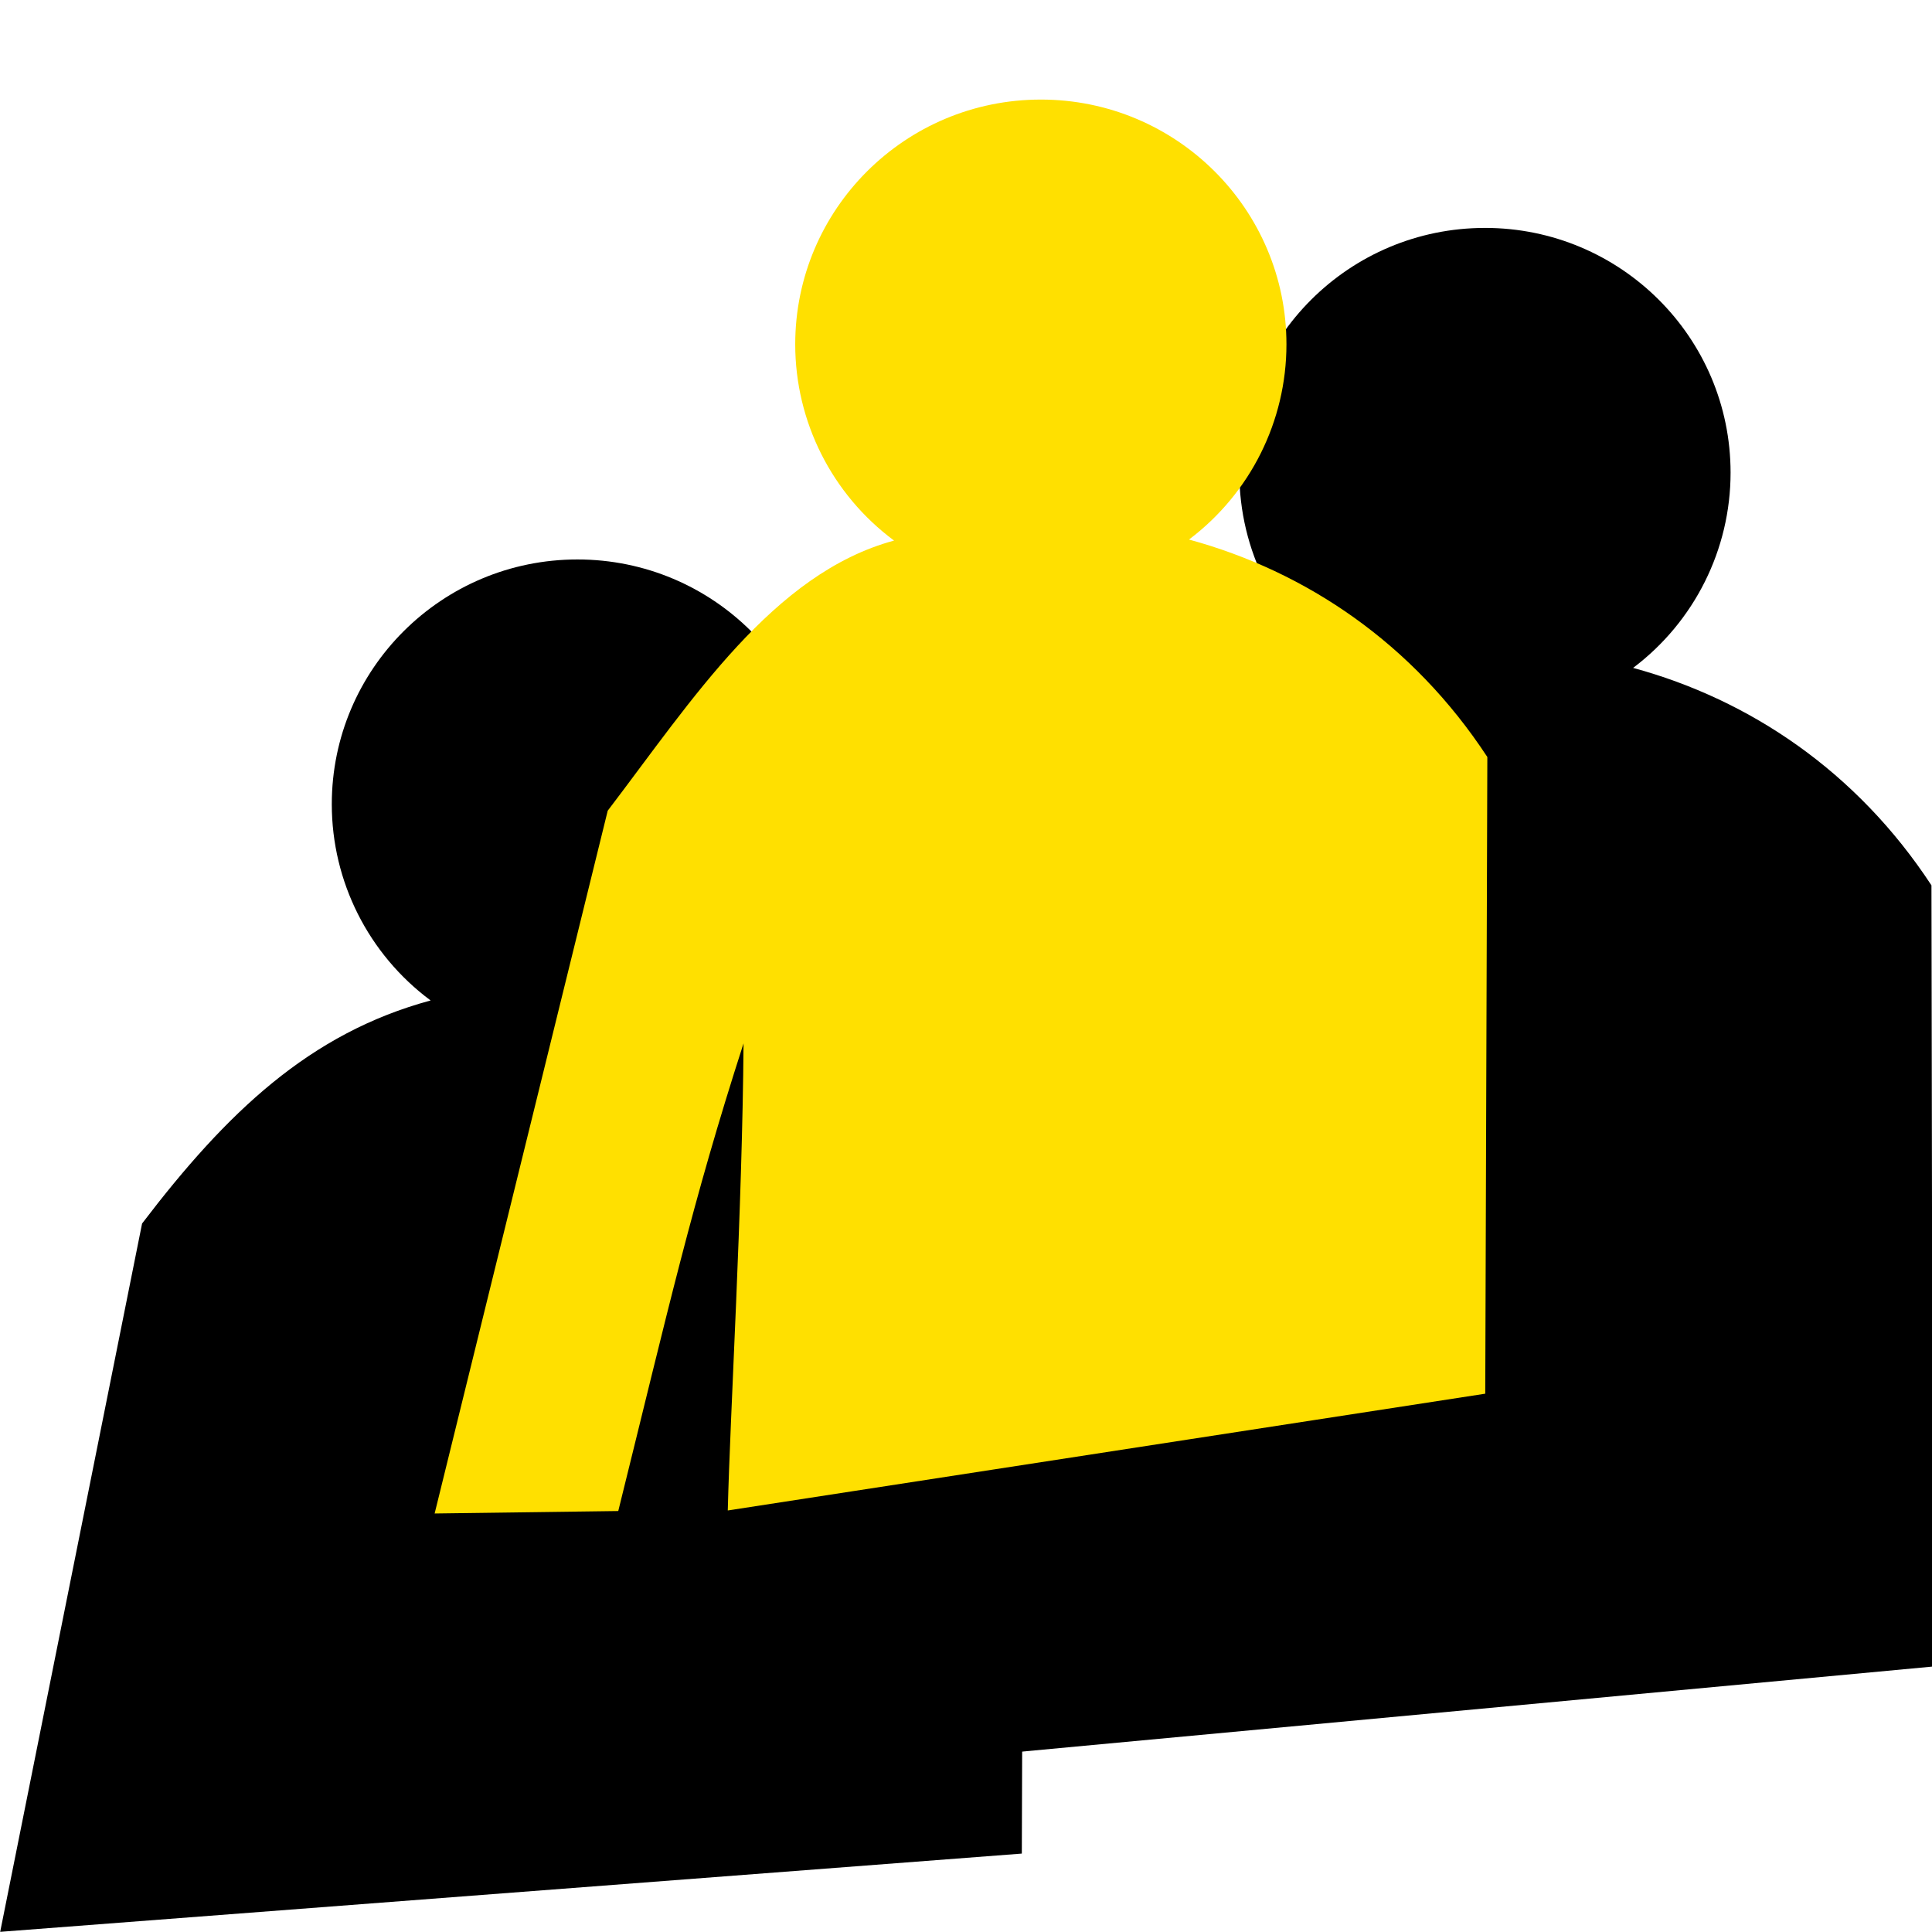<?xml version="1.0" encoding="UTF-8" standalone="no"?>
<svg
   xmlns:dc="http://purl.org/dc/elements/1.1/"
   xmlns:cc="http://creativecommons.org/ns#"
   xmlns:rdf="http://www.w3.org/1999/02/22-rdf-syntax-ns#"
   xmlns:svg="http://www.w3.org/2000/svg"
   xmlns="http://www.w3.org/2000/svg"
   xmlns:sodipodi="http://sodipodi.sourceforge.net/DTD/sodipodi-0.dtd"
   xmlns:inkscape="http://www.inkscape.org/namespaces/inkscape"
   width="131mm"
   height="131mm"
   viewBox="0 0 131 131"
   version="1.1"
   id="svg8"
   inkscape:version="1.0.1 (3bc2e813f5, 2020-09-07)"
   sodipodi:docname="appLogo.svg">
  <defs
     id="defs2" />
  <sodipodi:namedview
     id="base"
     pagecolor="#ffffff"
     bordercolor="#666666"
     borderopacity="1.0"
     inkscape:pageopacity="0.0"
     inkscape:pageshadow="2"
     inkscape:zoom="0.35"
     inkscape:cx="-951.25592"
     inkscape:cy="1093.4016"
     inkscape:document-units="mm"
     inkscape:current-layer="g839"
     inkscape:document-rotation="0"
     showgrid="false"
     inkscape:window-width="1920"
     inkscape:window-height="1025"
     inkscape:window-x="0"
     inkscape:window-y="0"
     inkscape:window-maximized="1" />
  <g
     inkscape:label="Layer 1"
     inkscape:groupmode="layer"
     id="layer1">
    <g
       id="g864"
       transform="matrix(0.899,0,0,0.899,14.04,8.34)">
      <g
         id="g869"
         transform="matrix(1.028,0,0,1.03,-5.697,-1.455)">
        <g
           id="g874">
          <g
             id="g839">
            <path
               id="rect833"
               style="fill:#000000;fill-opacity:1;stroke:none;stroke-width:0.265;stroke-miterlimit:4;stroke-dasharray:none;stroke-opacity:1"
               d="m 99.299,9.095 c 9.952,-1.616e-4 18.02,8.024 18.021,17.923 -9e-5,5.616 -2.647,10.907 -7.15,14.295 8.601,2.338 16.428,7.614 21.889,15.924 l 0.095,57.205 -68.408,6.375 1.326,-63.579 c 6.215,-8.137 14.576,-13.449 23.458,-15.849 -4.563,-3.383 -7.251,-8.71 -7.251,-14.37 1.64e-4,-9.899 8.068,-17.923 18.02,-17.923 z"
               sodipodi:nodetypes="cccccccccc" />
            <path
               id="rect833-3"
               style="fill:#000000;fill-opacity:1;stroke:none;stroke-width:0.265;stroke-miterlimit:4;stroke-dasharray:none;stroke-opacity:1"
               d="m 32.713,33.373 c 9.952,-1.61e-4 18.02,8.024 18.021,17.923 -8.6e-5,5.616 -2.647,10.907 -7.15,14.295 8.601,2.338 16.428,7.614 21.889,15.924 L 65.32,128.137 -9.637,133.867 0.774,82 C 6.989,73.863 13.062,68.066 21.944,65.666 c -4.563,-3.383 -7.251,-8.71 -7.251,-14.37 1.7e-4,-9.899 8.068,-17.923 18.02,-17.923 z"
               sodipodi:nodetypes="cccccccccc" />
            <path
               id="rect833-6"
               style="fill:#ffe000;fill-opacity:1;stroke:none;stroke-width:0.265;stroke-miterlimit:4;stroke-dasharray:none;stroke-opacity:1"
               d="m 66.714,-0.303 c 9.952,-1.62e-4 18.02,8.024 18.021,17.923 -8.6e-5,5.616 -2.647,10.907 -7.15,14.295 8.601,2.338 16.428,7.614 21.889,15.924 l -0.153,46.622 -55.575,8.551 c 0.171,-7.092 1.071,-22.053 1.156,-34.201 -3.808,11.779 -5.495,19.364 -9.191,34.242 l -13.472,0.18 12.699,-51.463 c 6.215,-8.137 12.126,-17.38 21.008,-19.78 -4.563,-3.383 -7.251,-8.71 -7.251,-14.37 1.6e-4,-9.899 8.068,-17.923 18.02,-17.923 z"
               sodipodi:nodetypes="ccccccccccccc" />
          </g>
        </g>
      </g>
    </g>
  </g>
</svg>
